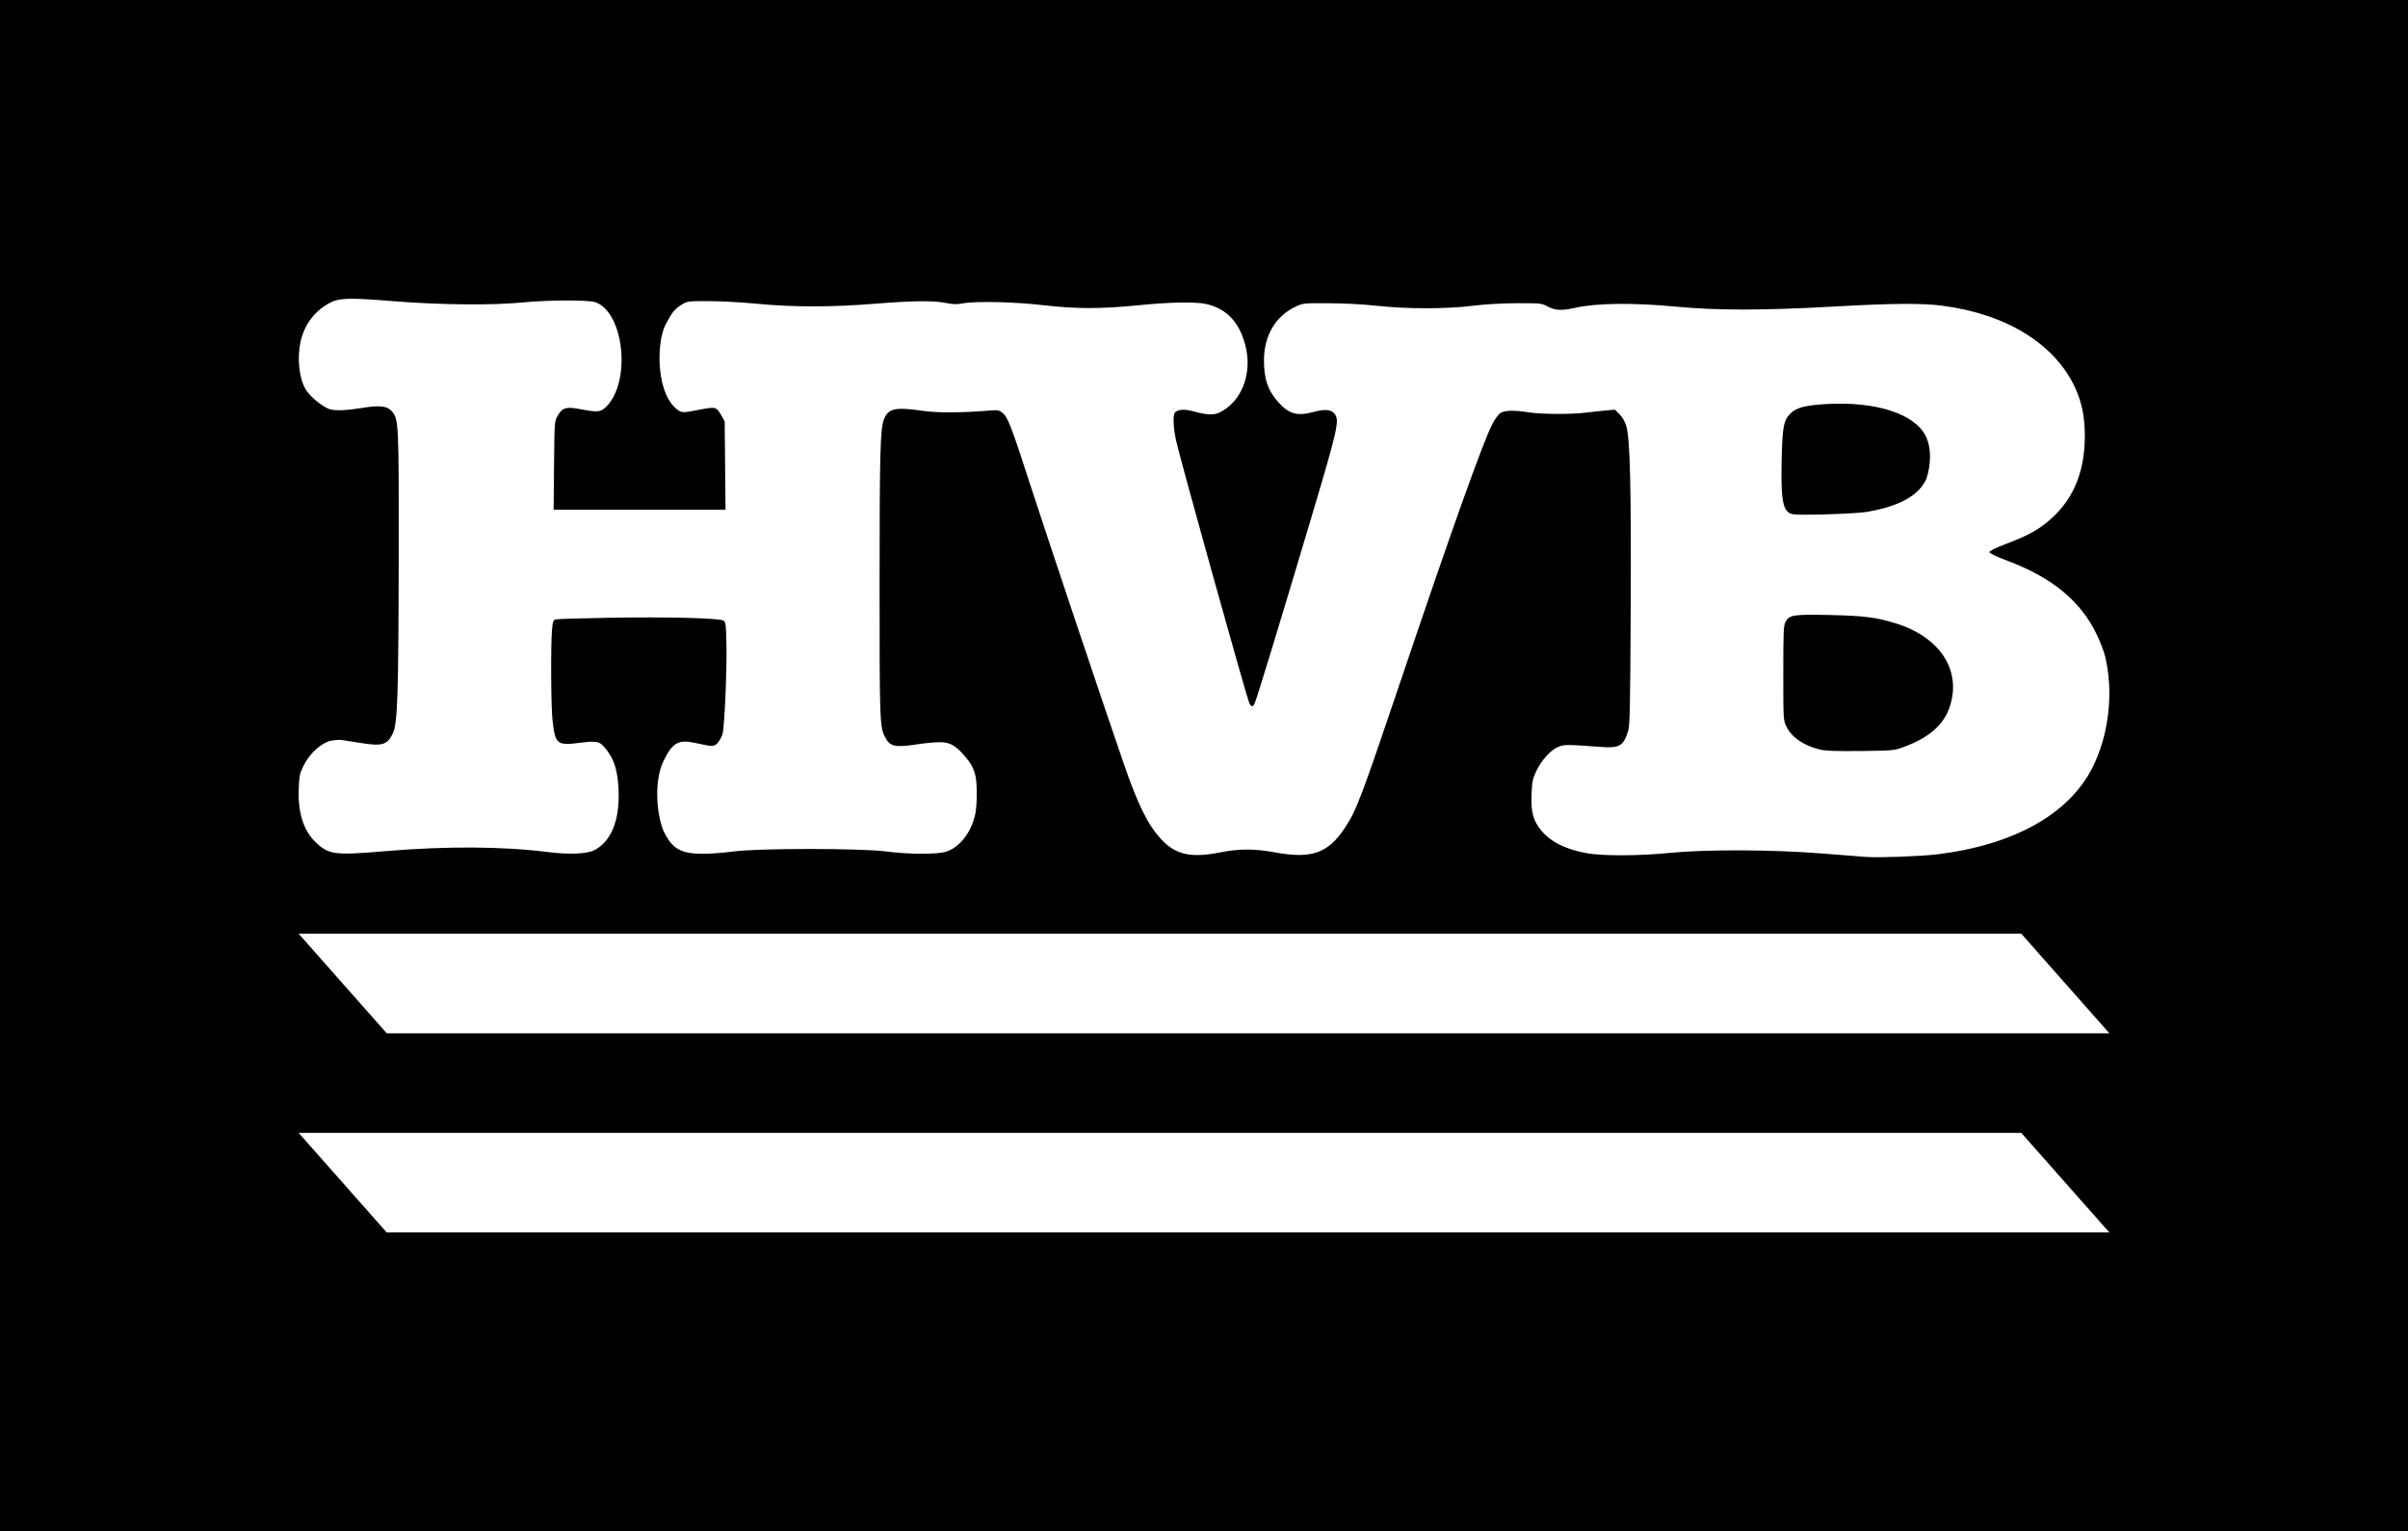 <?xml version="1.0" encoding="UTF-8" standalone="no"?>
<!-- Created with Inkscape (http://www.inkscape.org/) -->

<svg
   xmlns:dc="http://purl.org/dc/elements/1.1/"
   xmlns:cc="http://creativecommons.org/ns#"
   xmlns:rdf="http://www.w3.org/1999/02/22-rdf-syntax-ns#"
   xmlns:svg="http://www.w3.org/2000/svg"
   xmlns="http://www.w3.org/2000/svg"
   xmlns:sodipodi="http://sodipodi.sourceforge.net/DTD/sodipodi-0.dtd"
   xmlns:inkscape="http://www.inkscape.org/namespaces/inkscape"
   version="1.1"
   id="svg2"
   width="1282.038"
   height="814.96"
   viewBox="0 0 1282.038 814.96"
   sodipodi:docname="sort_hedelands_veteranbane.svg"
   inkscape:version="0.92.4 (5da689c313, 2019-01-14)"
   inkscape:export-filename="C:\Users\benj5\OneDrive\Mit liv\Hedeland\samling\eksempler\logoer\hvb_logo_margin_positiv.png"
   inkscape:export-xdpi="127.22"
   inkscape:export-ydpi="127.22">
  <defs
     id="defs6" />
  <sodipodi:namedview
     pagecolor="#ffffff"
     bordercolor="#666666"
     borderopacity="1"
     objecttolerance="10"
     gridtolerance="10"
     guidetolerance="10"
     inkscape:pageopacity="0"
     inkscape:pageshadow="2"
     inkscape:window-width="1920"
     inkscape:window-height="1017"
     id="namedview4"
     showgrid="false"
     inkscape:zoom="0.22627417"
     inkscape:cx="-590.06497"
     inkscape:cy="485.36139"
     inkscape:window-x="1272"
     inkscape:window-y="-8"
     inkscape:window-maximized="1"
     inkscape:current-layer="svg2"
     fit-margin-top="0"
     fit-margin-left="0"
     fit-margin-right="0"
     fit-margin-bottom="0"
     inkscape:object-paths="true"
     inkscape:snap-intersection-paths="true"
     inkscape:snap-smooth-nodes="true"
     inkscape:snap-midpoints="true"
     inkscape:snap-object-midpoints="true"
     inkscape:snap-center="true"
     inkscape:snap-text-baseline="true"
     inkscape:snap-page="true"
     inkscape:snap-nodes="true"
     showguides="false"
     inkscape:pagecheckerboard="true" />
  <rect
     style="opacity:1;fill:#000000;fill-opacity:1;stroke:none;stroke-width:0.669;stroke-linecap:round;stroke-linejoin:miter;stroke-miterlimit:4;stroke-dasharray:none;stroke-dashoffset:7.559;stroke-opacity:1;paint-order:markers stroke fill"
     id="rect10"
     width="1282.038"
     height="814.96"
     x="0"
     y="0" />
  <g
     id="g820"
     transform="translate(10,10)"
     style="fill:#ffffff;fill-opacity:1">
    <path
       sodipodi:nodetypes="csssssssscscccssscsssscssscsssccscccscscsccsccscsssccsscssssscsssssssssssscsssscccccssccsssssssssssscsccscsssssscssssssscccsccccccccccscsccsccccscscc"
       inkscape:connector-curvature="0"
       id="path32"
       d="m 983.696,446.106 c -2.142,-0.147 -12.816,-0.979 -23.72,-1.849 -26.24,-2.093 -61.619,-2.222 -81.073,-0.297 -16.314,1.614 -35.546,1.682 -44.045,0.155 -11.354,-2.04 -19.373,-6.065 -24.407,-12.252 -4.252,-5.225 -5.439,-9.753 -5.047,-19.253 0.269,-6.526 0.594,-8.124 2.456,-12.075 2.827,-6 7.877,-11.534 11.937,-13.083 3.266,-1.246 3.88,-1.242 23.166,0.133 9.263,0.66 11.484,-0.705 13.857,-8.519 0.935,-3.081 1.13,-12.271 1.369,-64.755 0.297,-65.133 -0.319,-90.814 -2.341,-97.544 -0.722,-2.404 -2.073,-4.767 -3.595,-6.287 l -2.438,-2.435 -5.104,0.451 c -2.807,0.248 -7.494,0.756 -10.415,1.129 -7.561,0.967 -23.709,0.895 -30.218,-0.135 -7.963,-1.259 -13.013,-1.14 -15.306,0.361 -1.053,0.689 -3.008,3.424 -4.346,6.077 -5.188,10.289 -21.451,55.826 -48.139,134.798 -22.084,65.348 -24.083,70.613 -30.44,80.162 -8.828,13.261 -17.706,16.346 -36.882,12.814 -11.064,-2.038 -19.126,-2.043 -29.355,-0.02 -15.605,3.086 -23.731,1.255 -31.465,-7.087 -7.017,-7.569 -12.301,-18.263 -19.891,-40.26 -11.017,-31.929 -41.016,-121.379 -49.59,-147.868 -10.389,-32.096 -12.107,-36.526 -15.07,-38.858 -1.693,-1.332 -2.492,-1.45 -7.214,-1.063 -14.565,1.195 -27.495,1.24 -35.126,0.123 -14.473,-2.12 -18.197,-1.339 -20.561,4.312 -2.046,4.889 -2.392,17.593 -2.396,87.974 -0.004,73.689 0.069,75.713 2.932,81.367 2.585,5.104 5.226,5.667 17.624,3.759 3.7,-0.569 8.829,-1.041 11.399,-1.048 5.469,-0.015 8.419,1.601 13.304,7.29 3.428,3.992 4.583,6.066 5.712,10.256 1.042,3.868 1.028,15.643 -0.025,20.681 -2.043,9.778 -8.417,17.924 -15.719,20.09 -4.929,1.462 -19.605,1.387 -31.665,-0.161 -13.848,-1.778 -68.398,-1.769 -81.542,0.013 -4.931,0.669 -12.123,1.216 -15.982,1.216 -12.036,0 -16.575,-2.671 -21.253,-12.51 -4.09,-10.878 -4.383,-27.004 -0.057,-36.366 4.88,-10.236 8.003,-12.097 17.013,-10.139 9.737,2.115 10.076,2.114 12.09,-0.055 0.997,-1.074 2.161,-3.258 2.587,-4.852 1.053,-3.947 2.329,-33.681 2.05,-47.764 -0.199,-10.043 -0.385,-11.582 -1.494,-12.391 -1.888,-1.377 -29.876,-2.077 -61.396,-1.535 -14.604,0.251 -27.224,0.64 -28.046,0.866 -1.296,0.355 -1.554,1.118 -1.947,5.763 -0.702,8.299 -0.523,40.844 0.263,47.693 1.503,13.099 2.272,13.748 14.483,12.236 9.891,-1.225 10.704,-0.99 14.701,4.254 3.846,5.046 5.575,11.06 5.998,20.86 0.69,15.988 -3.863,27.34 -12.837,32.006 -3.949,2.054 -13.768,2.429 -25.231,0.965 -23.301,-2.977 -54.017,-3.145 -85.628,-0.467 -27.052,2.291 -30.196,1.947 -36.857,-4.033 -6.983,-6.27 -10.205,-15.852 -9.725,-28.925 0.262,-7.128 0.506,-8.319 2.56,-12.487 3.087,-6.262 9.291,-12.025 14.214,-13.205 1.963,-0.47 4.772,-0.675 6.244,-0.456 1.472,0.219 5.964,0.924 9.983,1.566 11.556,1.846 14.189,1.039 17.168,-5.261 2.451,-5.184 2.952,-20.596 3.05,-93.8 0.096,-71.914 0.025,-73.376 -3.77,-77.618 -2.45,-2.738 -6.455,-3.154 -15.783,-1.638 -7.84,1.275 -14.884,1.746 -17.86,0.424 -4.224,-1.877 -10.054,-6.782 -12.102,-10.273 -3.503,-5.969 -4.645,-16.406 -2.765,-25.267 2.081,-9.808 8.123,-16.774 15.317,-20.684 5.179,-2.815 10.305,-2.968 34.218,-1.019 24.217,1.973 52.728,2.253 68.682,0.673 13.68,-1.355 35.114,-1.422 38.794,-0.122 15.289,5.401 19.129,42.276 5.79,55.597 -2.95,2.946 -4.521,3.096 -13.815,1.317 -7.55,-1.445 -9.564,-0.858 -12.076,3.521 -1.687,2.941 -1.702,3.141 -1.92,26.475 l -0.22,23.511 h 45.756 45.756 l -0.22,-23.511 -0.22,-23.511 -1.77,-3.118 c -2.675,-4.711 -2.995,-4.788 -12.269,-2.977 -7.47,1.459 -8.329,1.502 -10.249,0.51 -12.519,-8.142 -12.092,-36.113 -7.308,-45.681 3.436,-6.606 4.858,-8.399 8.477,-10.691 3.201,-2.027 3.273,-2.037 14.584,-2.036 6.252,7.5e-4 17.899,0.637 25.882,1.413 18.886,1.837 39.585,1.839 62.309,0.007 20.344,-1.64 31.855,-1.767 38.235,-0.422 3.567,0.752 5.558,0.798 8.851,0.205 7.075,-1.275 27.555,-0.814 42.837,0.966 17.346,2.02 30.892,2.03 50.626,0.04 16.415,-1.656 30.145,-1.927 35.899,-0.709 11.496,2.433 18.672,10.417 21.531,23.955 2.643,12.512 -1.616,25.23 -10.61,31.68 -5.374,3.854 -8.23,4.061 -18.302,1.327 -4.255,-1.155 -8.018,-0.704 -9.164,1.098 -0.979,1.541 -0.617,8.421 0.773,14.685 2.322,10.465 36.797,134.037 38.912,139.477 0.869,2.234 1.872,2.486 2.81,0.707 0.937,-1.776 13.43,-42.688 29.528,-96.697 15.03,-50.425 15.898,-54.26 13.084,-57.806 -1.827,-2.302 -5.108,-2.558 -11.353,-0.884 -8.435,2.261 -12.764,1.085 -18.309,-4.974 -5.722,-6.252 -7.889,-12.447 -7.889,-22.551 0,-13.086 6.184,-23.575 16.839,-28.563 3.978,-1.862 4.29,-1.894 17.856,-1.825 8.165,0.041 18.581,0.599 25.49,1.365 15.721,1.743 37.228,1.74 50.98,-0.007 6.409,-0.814 15.189,-1.327 23.366,-1.366 12.248,-0.058 13.29,0.04 16.043,1.51 4.566,2.438 7.574,2.607 15.465,0.867 11.206,-2.47 30.672,-2.691 52.751,-0.598 22.252,2.109 46.568,2.115 84.161,0.024 32.018,-1.782 47.323,-1.901 58.37,-0.455 34.234,4.482 60.065,20.541 70.694,43.953 3.509,7.729 5.058,15.672 5.013,25.701 -0.091,19.993 -6.817,34.999 -20.606,45.974 -5.524,4.397 -10.611,7.041 -21.68,11.269 -5.299,2.024 -8.497,3.62 -8.497,4.242 0,0.631 3.509,2.313 9.559,4.584 23.74,8.911 38.876,21.337 47.426,38.936 1.89,3.889 3.954,9.215 4.588,11.835 4.633,19.156 2.08,41.802 -6.679,59.229 -12.469,24.811 -41.782,41.23 -82.558,46.244 -8.637,1.062 -30.835,1.887 -37.831,1.406 z m 19.472,-58.375 c 14.109,-5.123 21.974,-12.1 25.125,-22.287 5.871,-18.982 -5.583,-36.349 -28.755,-43.599 -10.411,-3.257 -17.196,-4.122 -35.398,-4.512 -19.277,-0.413 -21.468,-0.079 -23.471,3.576 -1.099,2.005 -1.227,4.864 -1.227,27.341 0,24.883 0.014,25.132 1.655,28.459 2.832,5.744 9.085,10.054 17.692,12.196 3.045,0.758 8.307,0.955 21.72,0.813 16.952,-0.179 17.911,-0.264 22.658,-1.987 z M 984.091,262.424 c 17.285,-2.989 27.542,-8.712 31.566,-17.613 2.401,-7.579 2.787,-16.208 -0.347,-22.642 -5.857,-11.911 -26.43,-18.589 -52.755,-17.124 -10.992,0.612 -16.026,1.872 -19.012,4.759 -3.936,3.805 -4.552,6.857 -4.966,24.602 -0.518,22.217 0.636,28.108 5.734,29.255 3.439,0.774 33.57,-0.164 39.781,-1.238 z"
       style="display:inline;fill:#ffffff;fill-opacity:1;stroke-width:0.708" />
    <path
       sodipodi:nodetypes="ccccc"
       inkscape:connector-curvature="0"
       id="path34"
       d="m 195.888,539.96 -46.888,-53 h 917.15 l 46.888,53 z"
       style="display:inline;fill:#ffffff;fill-opacity:1;stroke:none;stroke-width:0.8;stroke-linejoin:round;stroke-miterlimit:4;stroke-dasharray:none;stroke-opacity:1" />
    <path
       sodipodi:nodetypes="ccccc"
       inkscape:connector-curvature="0"
       id="path34-9"
       d="m 195.888,645.96 -46.888,-53 h 917.15 l 46.888,53 z"
       style="display:inline;fill:#ffffff;fill-opacity:1;stroke:none;stroke-width:0.8;stroke-linejoin:round;stroke-miterlimit:4;stroke-dasharray:none;stroke-opacity:1" />
  </g>
  <flowRoot
     xml:space="preserve"
     id="flowRoot854"
     style="font-style:normal;font-variant:normal;font-weight:normal;font-stretch:normal;font-size:48px;line-height:1.25;font-family:'Gill Sans MT';-inkscape-font-specification:'Gill Sans MT';letter-spacing:0px;word-spacing:0px;fill:#000000;fill-opacity:1;stroke:none"
     transform="translate(1.4453125e-4)"><flowRegion
       id="flowRegion856"><rect
         id="rect858"
         width="54.007"
         height="77.635"
         x="-1802.482"
         y="342.399" /></flowRegion><flowPara
       id="flowPara860" /></flowRoot></svg>
